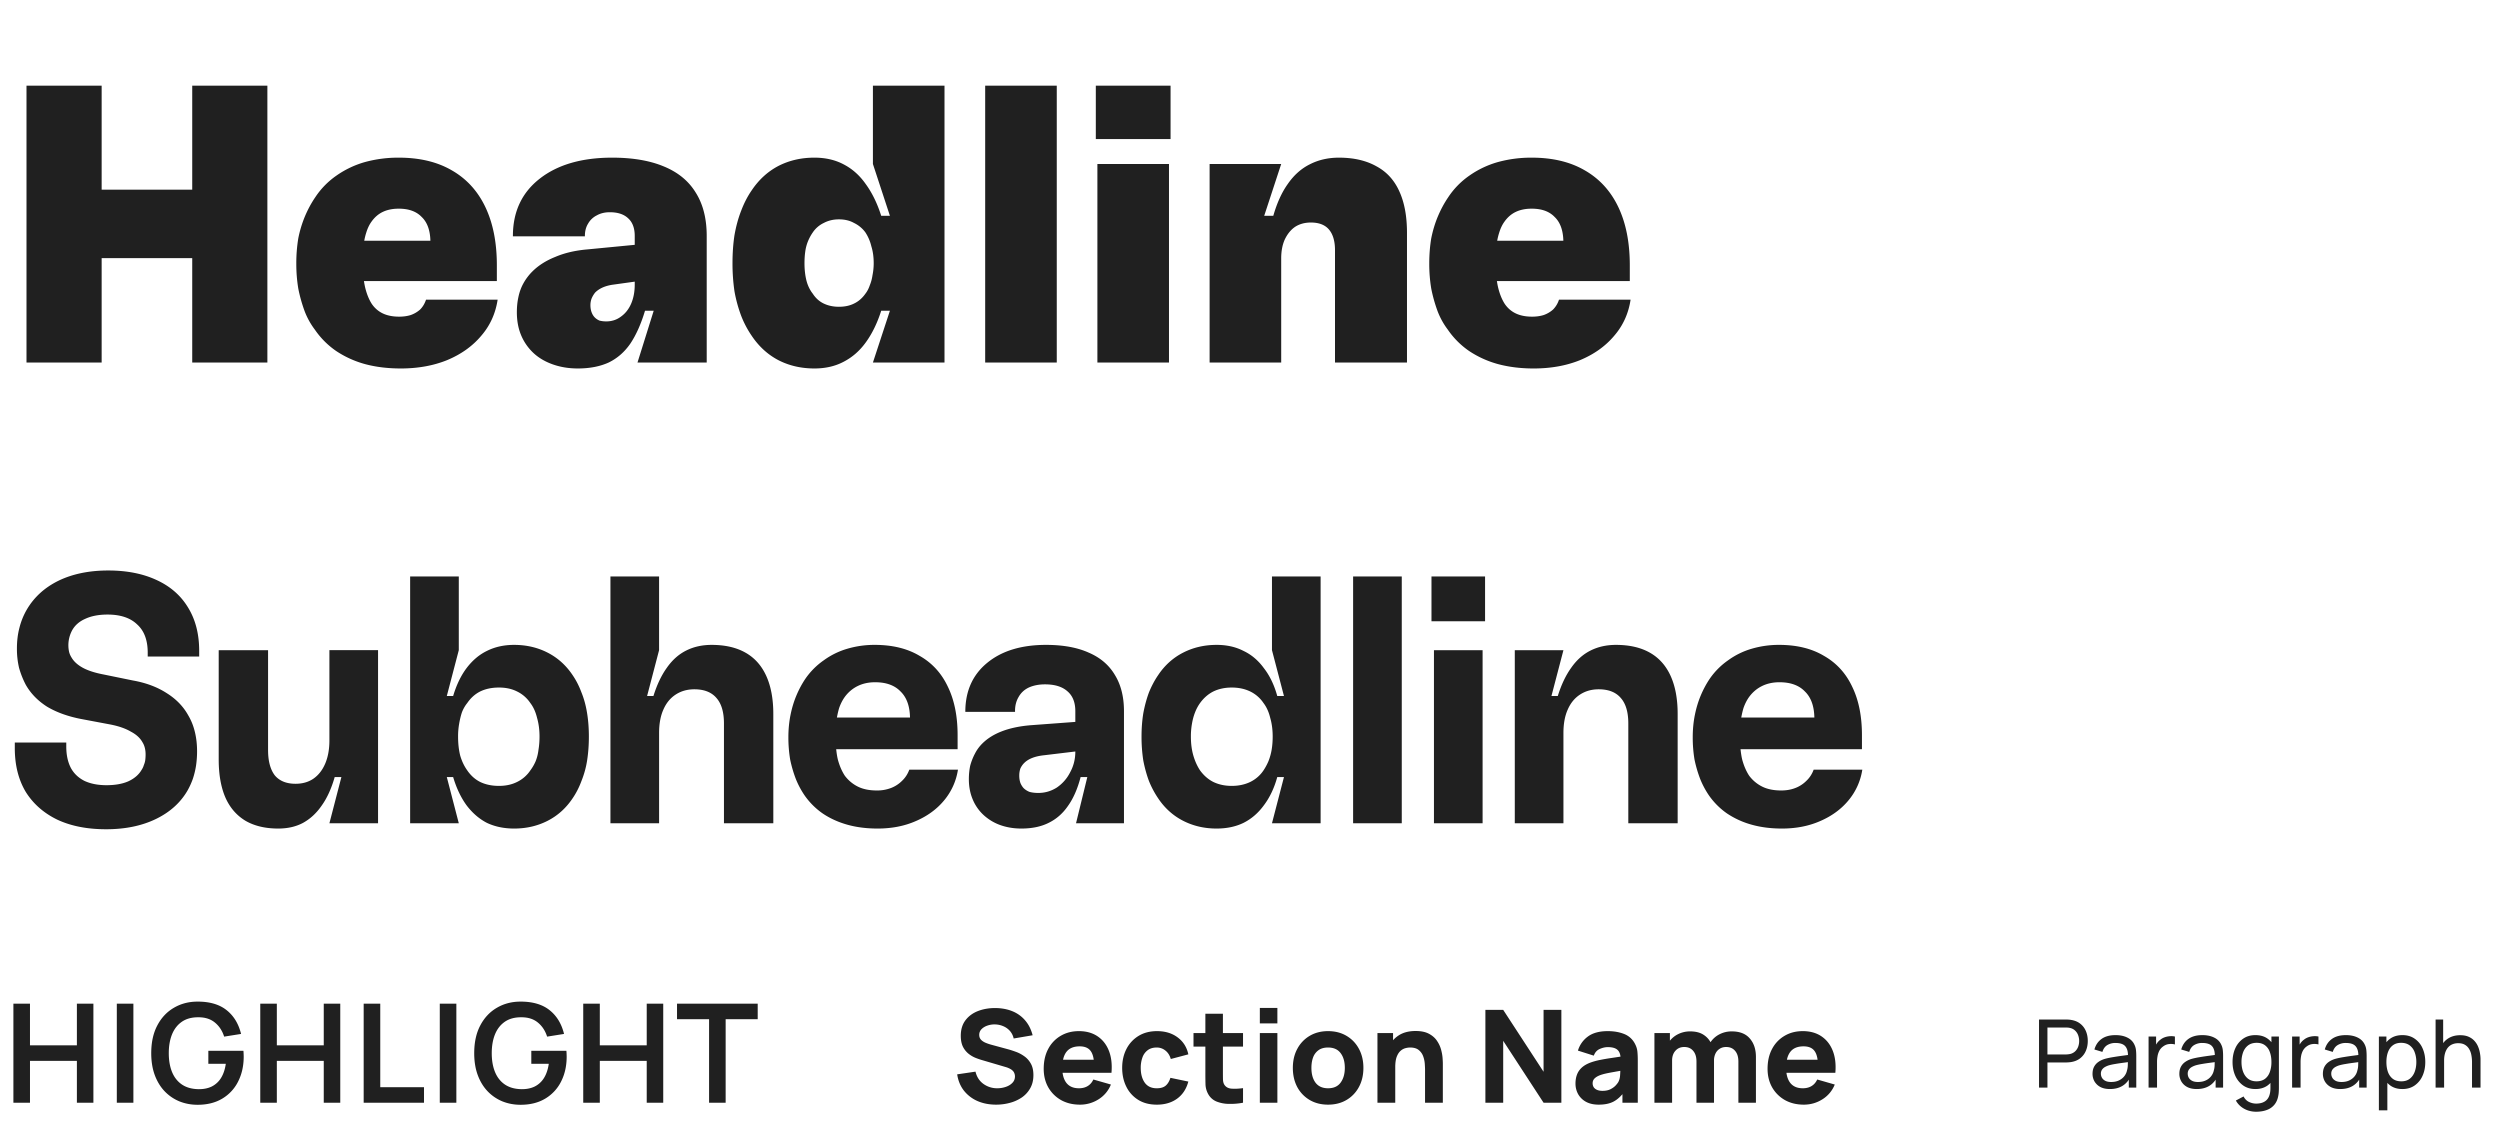 <svg width="331" height="152" viewBox="0 0 331 152" fill="none" xmlns="http://www.w3.org/2000/svg">
    <path d="M25.451 11.342h9.95V48h-9.95V11.342zm-21.942 0h9.95V48h-9.95V11.342zm5.55 13.773h21.105v9.06H9.06v-9.06zm43.998 23.67c-1.711 0-3.282-.191-4.714-.575a13.104 13.104 0 0 1-3.822-1.729 10.891 10.891 0 0 1-2.828-2.828 9.895 9.895 0 0 1-1.362-2.46 19.716 19.716 0 0 1-.838-2.986 20.06 20.06 0 0 1-.262-3.3 20.4 20.4 0 0 1 .262-3.35 15.12 15.12 0 0 1 .89-2.933c.384-.908.838-1.746 1.362-2.514a10.577 10.577 0 0 1 2.828-2.88 12.463 12.463 0 0 1 3.77-1.78 16.719 16.719 0 0 1 4.452-.577c2.758 0 5.097.559 7.017 1.676 1.955 1.117 3.44 2.74 4.451 4.87 1.013 2.13 1.52 4.696 1.52 7.698V37.212h-19.9V31.87h11.101c-.035-1.396-.419-2.443-1.152-3.142-.698-.733-1.71-1.1-3.037-1.1-.803 0-1.501.14-2.095.42-.593.279-1.1.715-1.519 1.309-.279.384-.506.855-.68 1.414a8.438 8.438 0 0 0-.367 1.78c-.07.629-.105 1.38-.105 2.252 0 1.257.105 2.34.314 3.247.21.873.507 1.606.89 2.2.385.558.874.977 1.467 1.256.594.28 1.31.42 2.147.42.559 0 1.065-.07 1.519-.21a3.729 3.729 0 0 0 1.257-.733c.349-.35.61-.786.785-1.31h9.479c-.28 1.85-1.013 3.457-2.2 4.818-1.152 1.362-2.653 2.427-4.503 3.195-1.816.733-3.858 1.1-6.127 1.1zm23.44 0c-1.222 0-2.357-.191-3.404-.575-1.048-.385-1.92-.926-2.619-1.624a6.795 6.795 0 0 1-1.519-2.304c-.349-.873-.523-1.85-.523-2.933 0-.733.07-1.414.21-2.042.139-.663.366-1.275.68-1.833a6.974 6.974 0 0 1 1.152-1.519c.803-.803 1.816-1.449 3.037-1.937 1.222-.524 2.636-.856 4.242-.995l7.594-.734v4.818l-4.137.576c-1.048.14-1.85.49-2.41 1.048a3.34 3.34 0 0 0-.47.785c-.105.28-.158.576-.158.89 0 .35.053.664.157.943.105.28.245.506.42.681.174.175.383.314.628.419.28.07.576.105.89.105.733 0 1.38-.21 1.938-.629.593-.419 1.047-.995 1.361-1.728.314-.733.472-1.571.472-2.514v-6.441c0-1.047-.297-1.833-.89-2.357-.56-.523-1.362-.785-2.41-.785-.663 0-1.239.14-1.728.419a2.691 2.691 0 0 0-1.152 1.1c-.28.454-.419.995-.419 1.623v.052h-9.53v-.052c0-3.212 1.186-5.743 3.56-7.593 2.374-1.85 5.569-2.776 9.584-2.776 2.688 0 4.957.384 6.808 1.152 1.885.768 3.299 1.92 4.241 3.457.978 1.536 1.467 3.456 1.467 5.76V48h-9.165l2.147-6.86H85.4c-.523 1.745-1.17 3.194-1.938 4.346-.768 1.117-1.728 1.955-2.88 2.514-1.152.524-2.513.785-4.085.785zm31.326 0c-1.746 0-3.334-.366-4.765-1.1-1.397-.732-2.566-1.797-3.51-3.194a12.944 12.944 0 0 1-1.413-2.67 18.432 18.432 0 0 1-.89-3.247 25.538 25.538 0 0 1-.262-3.718c0-1.327.087-2.567.262-3.719.21-1.187.506-2.269.89-3.247.384-1.012.855-1.92 1.414-2.723.943-1.396 2.112-2.461 3.509-3.194 1.431-.733 3.019-1.1 4.765-1.1 1.466 0 2.758.297 3.875.89 1.152.594 2.13 1.467 2.933 2.619.838 1.152 1.519 2.548 2.042 4.19h1.152l-2.251-6.861V11.342h9.478V48h-9.478l2.251-6.86h-1.152c-.523 1.64-1.204 3.037-2.042 4.19-.803 1.116-1.781 1.972-2.933 2.565-1.117.594-2.409.89-3.875.89zm3.247-8.169c.768 0 1.431-.14 1.99-.419.593-.28 1.1-.716 1.519-1.31.244-.313.436-.68.576-1.099.174-.419.296-.873.366-1.361a7.973 7.973 0 0 0 .157-1.572c0-.837-.104-1.588-.314-2.251a5.807 5.807 0 0 0-.785-1.833 4.033 4.033 0 0 0-1.519-1.257c-.559-.314-1.222-.471-1.99-.471-.733 0-1.397.157-1.99.47a3.63 3.63 0 0 0-1.466 1.258c-.245.349-.454.733-.629 1.152a5.563 5.563 0 0 0-.366 1.361c-.07.49-.105 1.013-.105 1.572 0 .837.087 1.605.262 2.304.174.663.454 1.24.838 1.728.384.593.872 1.03 1.466 1.31.593.278 1.257.418 1.99.418zm19.368-29.274h9.478V48h-9.478V11.342zm14.857 10.369h9.479V48h-9.479V21.711zm-.209-10.369h9.897v7.07h-9.897v-7.07zm15.067 10.369h9.478l-2.251 6.86h1.204c.489-1.71 1.135-3.124 1.938-4.242.803-1.152 1.763-2.007 2.88-2.566 1.152-.593 2.444-.89 3.875-.89 1.955 0 3.614.384 4.975 1.152 1.362.733 2.374 1.85 3.038 3.352.663 1.466.995 3.282.995 5.446V48h-9.531V33.127c0-1.187-.262-2.094-.786-2.723-.524-.628-1.327-.942-2.409-.942-.803 0-1.501.192-2.095.576-.558.384-1.012.942-1.361 1.675-.314.699-.472 1.536-.472 2.514V48h-9.478V21.711zm42.907 27.075c-1.711 0-3.282-.193-4.713-.577a13.097 13.097 0 0 1-3.823-1.728 10.878 10.878 0 0 1-2.828-2.828 9.88 9.88 0 0 1-1.362-2.46 19.786 19.786 0 0 1-.838-2.986 20.115 20.115 0 0 1-.262-3.3c0-1.186.088-2.303.262-3.35.21-1.048.507-2.026.891-2.933.384-.908.837-1.746 1.361-2.514a10.58 10.58 0 0 1 2.828-2.88 12.46 12.46 0 0 1 3.771-1.78 16.714 16.714 0 0 1 4.451-.577c2.758 0 5.097.559 7.017 1.676 1.955 1.117 3.439 2.74 4.452 4.87 1.012 2.13 1.518 4.696 1.518 7.698V37.212h-19.9V31.87h11.102c-.035-1.396-.419-2.443-1.152-3.142-.698-.733-1.71-1.1-3.037-1.1-.803 0-1.501.14-2.095.42-.593.279-1.1.715-1.519 1.309-.279.384-.506.855-.68 1.414a8.412 8.412 0 0 0-.367 1.78c-.07.629-.105 1.38-.105 2.252 0 1.257.105 2.34.315 3.247.209.873.506 1.606.89 2.2.384.558.873.977 1.466 1.256.594.28 1.309.42 2.147.42.559 0 1.065-.07 1.519-.21a3.727 3.727 0 0 0 1.257-.733 3.28 3.28 0 0 0 .785-1.31h9.479c-.279 1.85-1.012 3.457-2.199 4.818-1.153 1.362-2.654 2.427-4.504 3.195-1.816.733-3.858 1.1-6.127 1.1zM14.05 109.793c-2.49 0-4.637-.42-6.442-1.26-1.805-.871-3.205-2.1-4.2-3.687-.965-1.618-1.448-3.548-1.448-5.788v-.747h6.815v.514c0 1.12.202 2.069.607 2.847.404.747 1.011 1.322 1.82 1.727.81.373 1.774.56 2.894.56 1.152 0 2.116-.171 2.894-.513.81-.374 1.4-.887 1.774-1.541.124-.187.218-.389.28-.607.093-.217.155-.435.187-.653.03-.249.046-.498.046-.747 0-.311-.03-.591-.093-.84a2.52 2.52 0 0 0-.327-.794c-.311-.56-.824-1.026-1.54-1.4-.685-.404-1.572-.716-2.66-.933l-3.968-.747c-1.743-.343-3.236-.887-4.481-1.634-1.214-.778-2.147-1.742-2.8-2.894a11.581 11.581 0 0 1-.887-2.24 11 11 0 0 1-.28-2.567c0-.965.108-1.868.326-2.708.218-.871.545-1.68.98-2.427.965-1.65 2.365-2.925 4.201-3.827 1.867-.903 4.061-1.354 6.582-1.354 2.458 0 4.59.42 6.394 1.26 1.836.84 3.236 2.07 4.201 3.688.965 1.587 1.447 3.485 1.447 5.694v.747h-6.815v-.513c0-1.65-.466-2.894-1.4-3.734-.902-.872-2.21-1.307-3.92-1.307-1.152 0-2.132.186-2.941.56-.778.342-1.354.84-1.727 1.493a4.176 4.176 0 0 0-.42 2.894c.062.25.17.498.326.747.311.53.81.98 1.494 1.354.684.373 1.603.669 2.754.887l3.874.793c1.742.311 3.236.871 4.48 1.68 1.246.778 2.195 1.759 2.848 2.941.405.685.7 1.431.887 2.24.187.779.28 1.619.28 2.521 0 .654-.047 1.291-.14 1.914a10.754 10.754 0 0 1-.42 1.727 9.775 9.775 0 0 1-.7 1.54c-.934 1.618-2.334 2.878-4.201 3.781-1.867.902-4.06 1.353-6.581 1.353zm22.795-.093c-1.711 0-3.158-.342-4.34-1.027-1.183-.715-2.07-1.742-2.661-3.08-.592-1.37-.887-3.05-.887-5.041V86.082h6.535V99.29c0 1.463.295 2.583.886 3.361.623.747 1.54 1.12 2.754 1.12.903 0 1.68-.218 2.334-.653.685-.467 1.214-1.136 1.587-2.007.373-.872.56-1.898.56-3.08v-11.95h6.441V109h-6.44l1.586-6.115h-.887c-.435 1.525-1.011 2.785-1.727 3.781-.684.996-1.509 1.758-2.474 2.287-.933.498-2.022.747-3.267.747zm31.227 0c-1.338 0-2.536-.249-3.594-.747-1.027-.529-1.93-1.307-2.707-2.333-.747-1.027-1.338-2.272-1.774-3.735h-.84L60.744 109h-6.442V76.327h6.442v9.755l-1.587 6.068h.84c.436-1.463 1.027-2.692 1.774-3.688.777-1.026 1.68-1.789 2.707-2.287 1.058-.529 2.256-.793 3.594-.793 1.618 0 3.096.342 4.434 1.027 1.338.684 2.443 1.68 3.314 2.987.467.684.856 1.447 1.167 2.287.342.84.591 1.758.747 2.754.156.965.233 1.992.233 3.08 0 1.12-.078 2.179-.233 3.175a12.379 12.379 0 0 1-.747 2.707c-.311.84-.7 1.602-1.167 2.287-.871 1.307-1.976 2.303-3.314 2.987-1.338.685-2.816 1.027-4.434 1.027zm-2.007-5.648c.902 0 1.696-.171 2.38-.513a4.442 4.442 0 0 0 1.774-1.54c.28-.374.514-.778.7-1.214.187-.467.311-.965.374-1.494.093-.56.14-1.151.14-1.773 0-.903-.11-1.727-.327-2.474-.187-.778-.482-1.432-.887-1.96a4.44 4.44 0 0 0-1.774-1.54c-.684-.343-1.478-.514-2.38-.514-.934 0-1.758.17-2.474.513-.685.342-1.26.856-1.727 1.54-.28.343-.514.747-.7 1.214-.156.467-.28.98-.374 1.54a9.66 9.66 0 0 0-.14 1.68c0 .934.094 1.774.28 2.521.218.747.53 1.4.934 1.961.467.684 1.042 1.198 1.727 1.54.716.342 1.54.513 2.474.513zm14.757-27.725h6.441v9.755l-1.587 6.068h.84c.468-1.494 1.059-2.739 1.774-3.734.716-1.027 1.572-1.79 2.568-2.287.995-.498 2.116-.747 3.36-.747 1.774 0 3.268.342 4.481 1.027 1.214.684 2.132 1.711 2.754 3.08.622 1.37.934 3.05.934 5.041V109h-6.535V95.79c0-1.493-.327-2.613-.98-3.36-.654-.778-1.634-1.167-2.94-1.167-.934 0-1.759.233-2.475.7-.715.467-1.26 1.136-1.633 2.007-.374.84-.56 1.867-.56 3.08V109h-6.442V76.327zm35.369 33.373c-1.462 0-2.8-.171-4.014-.513-1.214-.343-2.303-.84-3.267-1.494a9.615 9.615 0 0 1-2.381-2.38 11.382 11.382 0 0 1-1.167-2.194 16.45 16.45 0 0 1-.747-2.567 17.947 17.947 0 0 1-.233-2.941c0-1.027.093-2.007.28-2.94.187-.934.451-1.805.794-2.615.342-.809.746-1.555 1.213-2.24a9.615 9.615 0 0 1 2.381-2.38 10.115 10.115 0 0 1 3.127-1.54 12.71 12.71 0 0 1 3.641-.514c2.334 0 4.31.482 5.928 1.447 1.649.933 2.894 2.287 3.734 4.06.871 1.774 1.307 3.921 1.307 6.442v1.867h-18.204v-4.2h11.902c-.031-1.526-.451-2.677-1.26-3.455-.778-.809-1.898-1.214-3.361-1.214-.871 0-1.649.172-2.333.514a4.66 4.66 0 0 0-1.727 1.494c-.28.404-.514.87-.701 1.4-.155.529-.28 1.105-.373 1.727a21.359 21.359 0 0 0-.093 2.1c0 1.12.093 2.1.28 2.941.218.84.529 1.571.933 2.194a4.857 4.857 0 0 0 1.727 1.447c.685.342 1.525.513 2.521.513a5.11 5.11 0 0 0 1.867-.327 4.142 4.142 0 0 0 1.447-.933c.435-.405.762-.903.98-1.494h6.441a8.29 8.29 0 0 1-1.867 4.108c-.964 1.151-2.209 2.053-3.734 2.707-1.493.653-3.174.98-5.041.98zm19.04 0c-1.058 0-2.038-.171-2.94-.513a6.497 6.497 0 0 1-2.241-1.447 5.911 5.911 0 0 1-1.307-2.007c-.311-.778-.466-1.634-.466-2.568 0-.653.062-1.26.186-1.82.156-.56.358-1.073.607-1.54.249-.498.576-.95.98-1.354.685-.684 1.556-1.229 2.614-1.633 1.058-.405 2.303-.67 3.734-.794l6.908-.513v3.874l-5.041.606c-1.213.125-2.1.467-2.66 1.027a2.473 2.473 0 0 0-.514.747 2.95 2.95 0 0 0-.14.934c0 .342.047.653.14.933.094.249.234.483.42.7.218.218.483.389.794.514.342.093.731.14 1.167.14.871 0 1.68-.234 2.427-.7a5.29 5.29 0 0 0 1.774-2.007c.467-.841.7-1.759.7-2.754v-5.368c0-1.151-.342-2.023-1.027-2.614-.685-.622-1.68-.934-2.987-.934-.809 0-1.525.14-2.147.42-.592.28-1.043.7-1.354 1.26-.311.53-.467 1.137-.467 1.821v.14h-6.581v-.14c.031-2.676.996-4.792 2.894-6.348 1.929-1.587 4.527-2.38 7.795-2.38 2.24 0 4.123.342 5.648 1.027 1.524.653 2.676 1.633 3.454 2.94.809 1.307 1.213 2.91 1.213 4.808V109h-6.348l1.494-6.115h-.887c-.404 1.556-.965 2.832-1.68 3.828-.685.996-1.541 1.742-2.567 2.24-.996.498-2.194.747-3.595.747zm25.85 0c-1.618 0-3.096-.342-4.434-1.027-1.338-.684-2.443-1.68-3.314-2.987a12.234 12.234 0 0 1-1.214-2.287c-.311-.84-.56-1.743-.747-2.707a20.649 20.649 0 0 1-.233-3.174c0-1.09.078-2.116.233-3.081.187-.996.436-1.914.747-2.754.342-.84.747-1.603 1.214-2.287.871-1.307 1.976-2.303 3.314-2.987 1.338-.685 2.816-1.027 4.434-1.027 1.338 0 2.521.264 3.547.793 1.058.498 1.961 1.26 2.708 2.287.778.996 1.369 2.225 1.773 3.688h.887l-1.587-6.068v-9.755h6.441V109h-6.441l1.587-6.115h-.887c-.404 1.463-.995 2.708-1.773 3.735-.747 1.026-1.65 1.804-2.708 2.333-1.026.498-2.209.747-3.547.747zm2.007-5.648c.902 0 1.712-.171 2.427-.513a4.443 4.443 0 0 0 1.774-1.54 7.48 7.48 0 0 0 .653-1.214 7.5 7.5 0 0 0 .42-1.494c.094-.56.141-1.151.141-1.773 0-.903-.109-1.727-.327-2.474-.187-.778-.483-1.432-.887-1.96a4.441 4.441 0 0 0-1.774-1.54c-.715-.343-1.525-.514-2.427-.514-.902 0-1.711.17-2.427.513-.685.342-1.276.856-1.774 1.54a5.542 5.542 0 0 0-.653 1.214c-.187.467-.327.98-.42 1.54a9.6 9.6 0 0 0-.14 1.68c0 .934.109 1.774.326 2.521.218.747.514 1.4.887 1.961.498.684 1.089 1.198 1.774 1.54.716.342 1.525.513 2.427.513zm16.064-27.725h6.442V109h-6.442V76.327zm10.703 9.755h6.441V109h-6.441V86.082zm-.327-9.755h7.095v5.927h-7.095v-5.927zm11.03 9.755h6.441l-1.587 6.068h.84c.467-1.494 1.058-2.739 1.774-3.734.716-1.027 1.571-1.79 2.567-2.287.996-.498 2.116-.747 3.361-.747 1.774 0 3.267.342 4.481 1.027 1.213.684 2.131 1.711 2.754 3.08.622 1.37.933 3.05.933 5.041V109h-6.534V95.79c0-1.493-.327-2.613-.981-3.36-.653-.778-1.633-1.167-2.94-1.167-.934 0-1.758.233-2.474.7-.716.467-1.26 1.136-1.634 2.007-.373.84-.56 1.867-.56 3.08V109h-6.441V86.082zm35.369 23.618c-1.463 0-2.801-.171-4.014-.513a11.207 11.207 0 0 1-3.268-1.494 9.61 9.61 0 0 1-2.38-2.38 11.382 11.382 0 0 1-1.167-2.194 16.45 16.45 0 0 1-.747-2.567 17.838 17.838 0 0 1-.233-2.941c0-1.027.093-2.007.28-2.94.186-.934.451-1.805.793-2.615.343-.809.747-1.555 1.214-2.24a9.61 9.61 0 0 1 2.38-2.38 10.12 10.12 0 0 1 3.128-1.54 12.707 12.707 0 0 1 3.64-.514c2.334 0 4.31.482 5.928 1.447 1.649.933 2.894 2.287 3.734 4.06.872 1.774 1.307 3.921 1.307 6.442v1.867h-18.203v-4.2h11.902c-.031-1.526-.451-2.677-1.26-3.455-.778-.809-1.898-1.214-3.361-1.214-.871 0-1.649.172-2.334.514-.684.342-1.26.84-1.727 1.494-.28.404-.513.87-.7 1.4-.156.529-.28 1.105-.373 1.727a21.033 21.033 0 0 0-.094 2.1c0 1.12.094 2.1.28 2.941.218.84.529 1.571.934 2.194a4.848 4.848 0 0 0 1.727 1.447c.684.342 1.525.513 2.52.513.685 0 1.307-.109 1.867-.327a4.124 4.124 0 0 0 1.447-.933c.436-.405.763-.903.981-1.494h6.441a8.29 8.29 0 0 1-1.867 4.108c-.965 1.151-2.209 2.053-3.734 2.707-1.494.653-3.174.98-5.041.98zM1.774 146v-13.115h2.195v5.519h6.211v-5.519h2.186V146H10.18v-5.537H3.97V146H1.774zm13.692 0v-13.115h2.195V146h-2.195zm10.697.273c-.85 0-1.648-.149-2.395-.446a5.727 5.727 0 0 1-1.958-1.33c-.559-.583-.996-1.296-1.312-2.14-.316-.85-.474-1.822-.474-2.914 0-1.433.268-2.657.802-3.671.534-1.02 1.266-1.8 2.195-2.34.929-.547 1.976-.82 3.142-.82 1.615 0 2.893.376 3.834 1.129.948.747 1.588 1.797 1.922 3.151l-2.24.356c-.25-.778-.656-1.397-1.22-1.858-.566-.468-1.285-.702-2.16-.702-.88-.012-1.611.18-2.194.574-.583.395-1.023.95-1.32 1.667-.292.716-.438 1.554-.438 2.514 0 .959.146 1.794.437 2.504.292.704.729 1.254 1.312 1.649.588.394 1.323.598 2.204.61.661.006 1.241-.113 1.74-.355a3.042 3.042 0 0 0 1.22-1.121c.315-.504.528-1.132.637-1.885h-2.313v-1.721h4.645c.012.097.02.24.027.428.006.188.01.3.01.337 0 1.238-.247 2.34-.739 3.306a5.457 5.457 0 0 1-2.094 2.259c-.911.546-2.001.819-3.27.819zm8.296-.273v-13.115h2.194v5.519h6.212v-5.519h2.186V146h-2.186v-5.537h-6.212V146H34.46zm13.691 0v-13.115h2.196v11.057h5.792V146H48.15zm10.077 0v-13.115h2.195V146h-2.195zm10.697.273c-.85 0-1.648-.149-2.395-.446a5.725 5.725 0 0 1-1.958-1.33c-.558-.583-.996-1.296-1.311-2.14-.316-.85-.474-1.822-.474-2.914 0-1.433.267-2.657.801-3.671.535-1.02 1.266-1.8 2.195-2.34.93-.547 1.977-.82 3.142-.82 1.615 0 2.894.376 3.835 1.129.947.747 1.588 1.797 1.921 3.151l-2.24.356c-.249-.778-.656-1.397-1.22-1.858-.565-.468-1.285-.702-2.159-.702-.88-.012-1.612.18-2.195.574-.583.395-1.023.95-1.32 1.667-.292.716-.438 1.554-.438 2.514 0 .959.146 1.794.438 2.504.291.704.728 1.254 1.311 1.649.589.394 1.324.598 2.204.61.662.006 1.242-.113 1.74-.355a3.042 3.042 0 0 0 1.22-1.121c.316-.504.528-1.132.638-1.885h-2.314v-1.721h4.645c.012.097.021.24.027.428.007.188.01.3.01.337 0 1.238-.246 2.34-.738 3.306a5.457 5.457 0 0 1-2.095 2.259c-.91.546-2 .819-3.27.819zM77.22 146v-13.115h2.195v5.519h6.211v-5.519h2.186V146h-2.186v-5.537h-6.211V146H77.22zm16.661 0v-11.057h-4.244v-2.058h10.683v2.058h-4.244V146h-2.195zM131.887 146.256c-.911 0-1.733-.159-2.467-.478a4.68 4.68 0 0 1-1.802-1.383c-.467-.604-.763-1.321-.888-2.152l2.425-.358c.171.705.524 1.249 1.059 1.63a3.065 3.065 0 0 0 1.827.572c.381 0 .751-.059 1.11-.179.358-.119.652-.296.879-.529.234-.234.35-.521.35-.863 0-.125-.02-.244-.059-.358a.904.904 0 0 0-.18-.333 1.34 1.34 0 0 0-.367-.291 2.79 2.79 0 0 0-.589-.247l-3.193-.939a9.44 9.44 0 0 1-.837-.291 3.672 3.672 0 0 1-.914-.538 2.806 2.806 0 0 1-.743-.922c-.193-.387-.29-.874-.29-1.46 0-.825.208-1.511.623-2.058.416-.546.971-.953 1.665-1.221.695-.267 1.463-.398 2.306-.392.848.011 1.605.156 2.271.435a4.335 4.335 0 0 1 1.673 1.221c.45.53.775 1.178.974 1.947l-2.51.427a2.23 2.23 0 0 0-.504-1.008 2.408 2.408 0 0 0-.88-.623 2.937 2.937 0 0 0-1.058-.231 2.836 2.836 0 0 0-1.034.154c-.318.108-.58.268-.785.478a1.058 1.058 0 0 0-.299.752c0 .267.083.486.248.657.165.165.373.299.623.401.25.103.507.188.768.257l2.135.58c.319.086.672.199 1.059.342.387.136.757.33 1.11.58.358.245.652.57.879.974.234.404.35.916.35 1.537 0 .66-.139 1.238-.418 1.733a3.623 3.623 0 0 1-1.11 1.221 5.165 5.165 0 0 1-1.588.717 6.925 6.925 0 0 1-1.819.239zm11.098 0c-.945 0-1.779-.202-2.502-.606a4.489 4.489 0 0 1-1.69-1.682c-.404-.717-.606-1.537-.606-2.459 0-1.008.199-1.884.597-2.63a4.323 4.323 0 0 1 1.648-1.733c.7-.416 1.506-.624 2.417-.624.967 0 1.79.228 2.467.684.678.455 1.178 1.095 1.503 1.921.324.825.438 1.796.341 2.911h-2.296v-.854c0-.939-.151-1.613-.453-2.023-.296-.416-.783-.624-1.46-.624-.791 0-1.375.242-1.75.726-.37.478-.555 1.187-.555 2.126 0 .86.185 1.526.555 1.998.375.467.925.7 1.648.7.455 0 .845-.099 1.169-.298.325-.2.572-.487.743-.863l2.323.666a4.084 4.084 0 0 1-1.648 1.964 4.53 4.53 0 0 1-2.451.7zm-3.057-4.218v-1.725h6.114v1.725h-6.114zm13.225 4.218c-.957 0-1.776-.213-2.459-.64a4.228 4.228 0 0 1-1.571-1.742c-.365-.734-.547-1.563-.547-2.485 0-.933.188-1.767.564-2.501a4.318 4.318 0 0 1 1.605-1.734c.689-.421 1.503-.632 2.442-.632 1.087 0 1.998.277 2.732.829.74.546 1.213 1.295 1.417 2.245l-2.322.615c-.137-.478-.376-.851-.717-1.119a1.79 1.79 0 0 0-1.144-.401c-.49 0-.891.12-1.204.359a2.024 2.024 0 0 0-.692.965 3.976 3.976 0 0 0-.222 1.374c0 .803.177 1.455.53 1.956.358.495.888.742 1.588.742.523 0 .922-.119 1.195-.358s.478-.581.615-1.025l2.373.495c-.261.979-.757 1.734-1.485 2.263-.729.529-1.628.794-2.698.794zm11.424-.256a8.813 8.813 0 0 1-1.878.154 4.518 4.518 0 0 1-1.64-.316 2.218 2.218 0 0 1-1.093-.982 2.83 2.83 0 0 1-.358-1.281 55.106 55.106 0 0 1-.017-1.486v-7.872h2.322v7.736c0 .358.003.683.009.973.011.285.071.512.179.683.205.325.532.501.982.53.45.028.948.005 1.494-.069V146zm-6.557-7.428v-1.793h6.557v1.793h-6.557zm8.783-3.074v-2.049h2.322v2.049h-2.322zm0 10.502v-9.221h2.322V146h-2.322zm9.032.256c-.928 0-1.742-.208-2.442-.623a4.375 4.375 0 0 1-1.64-1.716c-.387-.735-.58-1.577-.58-2.528 0-.962.199-1.807.597-2.536a4.356 4.356 0 0 1 1.648-1.716c.7-.41 1.506-.615 2.417-.615.927 0 1.741.208 2.442.624.705.415 1.255.99 1.647 1.724.393.729.59 1.569.59 2.519 0 .957-.2 1.802-.598 2.536a4.34 4.34 0 0 1-1.648 1.716c-.7.41-1.511.615-2.433.615zm0-2.169c.745 0 1.3-.25 1.665-.751.37-.507.555-1.155.555-1.947 0-.819-.188-1.474-.564-1.964-.37-.489-.922-.734-1.656-.734-.507 0-.923.114-1.247.342a2.039 2.039 0 0 0-.726.947c-.153.405-.23.874-.23 1.409 0 .826.185 1.483.555 1.973.375.483.925.725 1.648.725zM188.676 146v-4.355c0-.21-.012-.478-.035-.802a3.636 3.636 0 0 0-.213-.991 1.873 1.873 0 0 0-.589-.828c-.268-.222-.649-.333-1.144-.333-.2 0-.413.031-.641.094a1.569 1.569 0 0 0-.64.367c-.199.177-.364.439-.495.786-.126.347-.188.808-.188 1.383l-1.332-.632c0-.728.148-1.412.444-2.049a3.677 3.677 0 0 1 1.332-1.545c.597-.393 1.349-.59 2.254-.59.723 0 1.312.123 1.767.368.456.244.809.555 1.059.93.256.376.438.769.547 1.178.108.405.173.775.196 1.11.023.336.034.581.034.735V146h-2.356zm-6.302 0v-9.221h2.066v3.056h.291V146h-2.357zm14.292 0v-12.295h2.357l5.345 8.197v-8.197h2.357V146h-2.357l-5.345-8.197V146h-2.357zm15.002.256c-.66 0-1.221-.125-1.682-.376a2.665 2.665 0 0 1-1.041-1.016 2.88 2.88 0 0 1-.35-1.408c0-.427.065-.817.196-1.17s.342-.663.632-.931c.296-.273.691-.501 1.187-.683a8.615 8.615 0 0 1 1.221-.333 26.728 26.728 0 0 1 1.605-.273l1.972-.299-.836.461c0-.546-.131-.948-.393-1.204s-.7-.384-1.315-.384c-.342 0-.697.082-1.067.248-.37.165-.629.458-.777.879l-2.101-.666a3.566 3.566 0 0 1 1.315-1.861c.643-.478 1.52-.718 2.63-.718.814 0 1.537.126 2.169.376a2.71 2.71 0 0 1 1.434 1.298c.182.341.29.683.324 1.025.035.341.052.722.052 1.144V146h-2.032v-1.896l.29.393c-.45.621-.936 1.07-1.46 1.349-.518.274-1.176.41-1.973.41zm.496-1.827c.427 0 .785-.074 1.076-.222.296-.154.529-.327.7-.521.176-.193.296-.356.358-.487.12-.25.188-.54.205-.87.023-.336.034-.615.034-.837l.683.171a78.6 78.6 0 0 0-1.673.29c-.427.074-.771.142-1.033.205a5.89 5.89 0 0 0-.692.205c-.228.091-.413.19-.555.299a1.075 1.075 0 0 0-.307.341.917.917 0 0 0-.094.418.96.96 0 0 0 .154.547c.108.148.259.262.452.341.194.08.424.12.692.12zM230.163 146v-5.447c0-.61-.145-1.082-.436-1.418-.284-.341-.68-.512-1.187-.512-.324 0-.606.077-.845.23a1.521 1.521 0 0 0-.563.632 2.094 2.094 0 0 0-.197.931l-.973-.649c0-.632.148-1.19.444-1.674a3.142 3.142 0 0 1 1.204-1.127 3.486 3.486 0 0 1 1.682-.409c1.053 0 1.847.313 2.382.939.541.62.811 1.434.811 2.442V146h-2.322zm-11.117 0v-9.221h2.049v3.056h.29V146h-2.339zm5.567 0v-5.447c0-.61-.145-1.082-.436-1.418-.284-.341-.68-.512-1.187-.512-.483 0-.873.168-1.169.504-.291.33-.436.76-.436 1.289l-.973-.683c0-.604.151-1.144.452-1.622a3.271 3.271 0 0 1 1.213-1.136 3.527 3.527 0 0 1 1.716-.418c.723 0 1.315.153 1.776.461a2.75 2.75 0 0 1 1.033 1.229c.222.512.333 1.076.333 1.691V146h-2.322zm14.212.256c-.945 0-1.779-.202-2.502-.606a4.491 4.491 0 0 1-1.691-1.682c-.404-.717-.606-1.537-.606-2.459 0-1.008.199-1.884.598-2.63a4.317 4.317 0 0 1 1.648-1.733c.7-.416 1.505-.624 2.416-.624.968 0 1.79.228 2.468.684.677.455 1.178 1.095 1.503 1.921.324.825.438 1.796.341 2.911h-2.297v-.854c0-.939-.151-1.613-.452-2.023-.296-.416-.783-.624-1.46-.624-.792 0-1.375.242-1.751.726-.37.478-.555 1.187-.555 2.126 0 .86.185 1.526.555 1.998.376.467.925.7 1.648.7.456 0 .845-.099 1.17-.298.324-.2.572-.487.743-.863l2.322.666a4.073 4.073 0 0 1-1.648 1.964c-.745.467-1.562.7-2.45.7zm-3.057-4.218v-1.725h6.114v1.725h-6.114zM269.966 144v-9.016h3.563c.088 0 .192.004.313.012.121.004.238.017.351.038.488.075.897.242 1.227.501.334.258.585.586.752.983.167.392.25.828.25 1.308 0 .476-.086.912-.257 1.309-.167.392-.417.72-.751.983-.33.259-.737.426-1.221.501-.113.017-.23.029-.351.037a4.266 4.266 0 0 1-.313.013h-2.448V144h-1.115zm1.115-4.389h2.411a3.022 3.022 0 0 0 .563-.057 1.43 1.43 0 0 0 .701-.363c.184-.179.318-.388.401-.626a2.236 2.236 0 0 0 0-1.471 1.602 1.602 0 0 0-.401-.633 1.383 1.383 0 0 0-.701-.363 1.31 1.31 0 0 0-.294-.044c-.1-.008-.19-.012-.269-.012h-2.411v3.569zm8.268 4.577c-.505 0-.929-.092-1.271-.276a1.963 1.963 0 0 1-.771-.739 2.007 2.007 0 0 1-.256-1.001c0-.355.066-.662.2-.921.138-.263.33-.48.576-.651.246-.175.541-.313.883-.413.321-.088.68-.163 1.077-.226.401-.066.806-.127 1.215-.181.409-.054.791-.107 1.146-.157l-.401.232c.012-.601-.109-1.046-.363-1.334-.251-.288-.685-.432-1.303-.432a2.03 2.03 0 0 0-1.077.282c-.304.184-.519.484-.645.902l-1.058-.32c.163-.592.478-1.058.946-1.396.467-.338 1.083-.507 1.847-.507.613 0 1.139.11 1.578.332.442.217.759.546.951.989.096.209.157.436.182.682.025.243.038.497.038.764V144h-.99v-1.622l.232.151c-.255.546-.612.96-1.071 1.239-.455.28-1.01.42-1.665.42zm.169-.933c.4 0 .747-.071 1.039-.213.296-.146.534-.336.714-.57.179-.238.296-.497.351-.776.062-.209.096-.441.1-.695.008-.259.012-.457.012-.595l.388.169c-.363.05-.72.098-1.07.144-.351.046-.683.096-.996.15-.313.05-.595.111-.845.182a2.713 2.713 0 0 0-.52.225 1.188 1.188 0 0 0-.388.357.93.93 0 0 0-.144.532c0 .184.046.359.138.526.096.167.242.303.438.407.2.105.461.157.783.157zm4.953.745v-6.762h.995v1.634l-.163-.213a2.56 2.56 0 0 1 .307-.576c.13-.175.274-.319.432-.432.175-.142.374-.251.595-.326.221-.075.447-.119.676-.131.23-.017.445-.002.645.044v1.045a2.13 2.13 0 0 0-.77-.05c-.28.029-.538.132-.776.307a1.665 1.665 0 0 0-.508.564 2.469 2.469 0 0 0-.244.72 4.383 4.383 0 0 0-.069.782V144h-1.12zm6.373.188c-.505 0-.928-.092-1.271-.276a1.96 1.96 0 0 1-.77-.739 2.008 2.008 0 0 1-.257-1.001c0-.355.067-.662.201-.921.137-.263.329-.48.576-.651a2.92 2.92 0 0 1 .883-.413c.321-.088.68-.163 1.077-.226.4-.066.805-.127 1.214-.181.409-.054.791-.107 1.146-.157l-.401.232c.013-.601-.108-1.046-.363-1.334-.25-.288-.684-.432-1.302-.432a2.03 2.03 0 0 0-1.077.282c-.305.184-.52.484-.645.902l-1.058-.32c.163-.592.478-1.058.945-1.396.468-.338 1.084-.507 1.847-.507.614 0 1.14.11 1.578.332.443.217.76.546.952.989.096.209.157.436.182.682.025.243.037.497.037.764V144h-.989v-1.622l.232.151c-.255.546-.612.96-1.071 1.239-.455.28-1.01.42-1.666.42zm.169-.933c.401 0 .748-.071 1.04-.213a1.871 1.871 0 0 0 1.064-1.346c.063-.209.096-.441.1-.695.009-.259.013-.457.013-.595l.388.169c-.363.05-.72.098-1.071.144-.35.046-.682.096-.995.15-.313.05-.595.111-.845.182a2.713 2.713 0 0 0-.52.225 1.178 1.178 0 0 0-.388.357.93.93 0 0 0-.144.532c0 .184.046.359.137.526.096.167.242.303.439.407.2.105.461.157.782.157zm7.689 3.938c-.354 0-.701-.054-1.039-.162a3.016 3.016 0 0 1-.933-.495 2.713 2.713 0 0 1-.701-.827l1.02-.538c.167.33.403.57.708.72.309.15.626.225.952.225.43 0 .787-.079 1.07-.238.284-.154.493-.386.627-.695.137-.308.204-.693.2-1.152v-1.847h.131v-4.946h.99v6.806c0 .183-.007.361-.019.532-.008.171-.029.34-.063.507-.087.48-.261.875-.519 1.184a2.308 2.308 0 0 1-1.002.695c-.409.154-.883.231-1.422.231zm-.081-3.005c-.63 0-1.171-.157-1.622-.47a3.112 3.112 0 0 1-1.045-1.283c-.242-.539-.364-1.146-.364-1.822 0-.677.122-1.284.364-1.823a3.026 3.026 0 0 1 1.045-1.271c.451-.313.99-.469 1.616-.469.638 0 1.175.154 1.609.463.434.309.762.733.983 1.271.225.539.338 1.148.338 1.829 0 .672-.113 1.279-.338 1.822a2.925 2.925 0 0 1-.983 1.283c-.434.313-.968.47-1.603.47zm.138-1.021c.455 0 .828-.108 1.121-.325.292-.222.507-.524.644-.908a3.83 3.83 0 0 0 .213-1.321c0-.501-.071-.942-.213-1.322a1.852 1.852 0 0 0-.638-.895c-.288-.217-.653-.326-1.096-.326-.459 0-.839.113-1.14.339-.296.225-.517.53-.663.914a3.698 3.698 0 0 0-.213 1.29c0 .48.073.914.219 1.302.146.384.365.689.657.914.297.226.666.338 1.109.338zm4.716.833v-6.762h.996v1.634l-.163-.213c.079-.209.181-.401.307-.576.129-.175.273-.319.432-.432.175-.142.373-.251.594-.326.222-.075.447-.119.677-.131.229-.017.444-.002.645.044v1.045a2.136 2.136 0 0 0-.771-.05 1.567 1.567 0 0 0-.776.307 1.662 1.662 0 0 0-.507.564 2.44 2.44 0 0 0-.244.72 4.383 4.383 0 0 0-.069.782V144h-1.121zm6.374.188c-.505 0-.929-.092-1.271-.276a1.96 1.96 0 0 1-.77-.739 1.998 1.998 0 0 1-.257-1.001c0-.355.067-.662.2-.921.138-.263.33-.48.576-.651.247-.175.541-.313.883-.413.322-.088.681-.163 1.077-.226.401-.066.806-.127 1.215-.181.409-.054.791-.107 1.146-.157l-.401.232c.012-.601-.109-1.046-.363-1.334-.251-.288-.685-.432-1.303-.432a2.03 2.03 0 0 0-1.077.282c-.304.184-.519.484-.645.902l-1.058-.32c.163-.592.478-1.058.946-1.396.467-.338 1.083-.507 1.847-.507.614 0 1.139.11 1.578.332.442.217.759.546.952.989.096.209.156.436.181.682.025.243.038.497.038.764V144h-.99v-1.622l.232.151c-.255.546-.612.96-1.071 1.239-.455.28-1.01.42-1.665.42zm.169-.933c.401 0 .747-.071 1.039-.213.297-.146.535-.336.714-.57.18-.238.296-.497.351-.776.062-.209.096-.441.1-.695.008-.259.012-.457.012-.595l.389.169c-.364.05-.72.098-1.071.144-.351.046-.683.096-.996.15-.313.05-.595.111-.845.182a2.713 2.713 0 0 0-.52.225 1.188 1.188 0 0 0-.388.357.93.93 0 0 0-.144.532c0 .184.046.359.138.526.096.167.242.303.438.407.201.105.461.157.783.157zm8.058.933c-.634 0-1.168-.157-1.603-.47a2.966 2.966 0 0 1-.989-1.283c-.221-.543-.332-1.15-.332-1.822 0-.681.111-1.29.332-1.829.225-.538.555-.962.989-1.271.439-.309.975-.463 1.61-.463.626 0 1.164.156 1.615.469a2.97 2.97 0 0 1 1.046 1.271c.242.539.363 1.146.363 1.823 0 .676-.121 1.283-.363 1.822a3.054 3.054 0 0 1-1.046 1.283c-.451.313-.991.47-1.622.47zm-3.112 2.817v-9.767h.996v4.977h.125v4.79h-1.121zm2.975-3.838c.446 0 .816-.112 1.108-.338.292-.225.511-.53.657-.914.146-.388.219-.822.219-1.302 0-.476-.073-.906-.219-1.29a1.961 1.961 0 0 0-.663-.914c-.297-.226-.675-.339-1.134-.339-.438 0-.801.109-1.089.326-.288.213-.503.511-.645.895-.142.38-.213.821-.213 1.322 0 .492.069.933.207 1.321.142.384.359.686.651.908.292.217.666.325 1.121.325zm9.356.833v-3.387c0-.322-.03-.631-.088-.927a2.305 2.305 0 0 0-.294-.795 1.526 1.526 0 0 0-.564-.564c-.234-.138-.53-.207-.889-.207-.28 0-.534.048-.764.145a1.487 1.487 0 0 0-.582.425c-.163.192-.29.434-.382.727a3.508 3.508 0 0 0-.132 1.02l-.732-.225c0-.656.117-1.217.35-1.685.238-.471.57-.832.996-1.083.43-.254.935-.382 1.515-.382.438 0 .812.069 1.121.207.309.138.566.321.77.551.205.225.365.48.482.764.117.28.199.565.244.858.051.288.076.561.076.82V144h-1.127zm-4.822 0v-9.016h1.002v4.977h.125V144h-1.127z" fill="#202020"/>
</svg>
